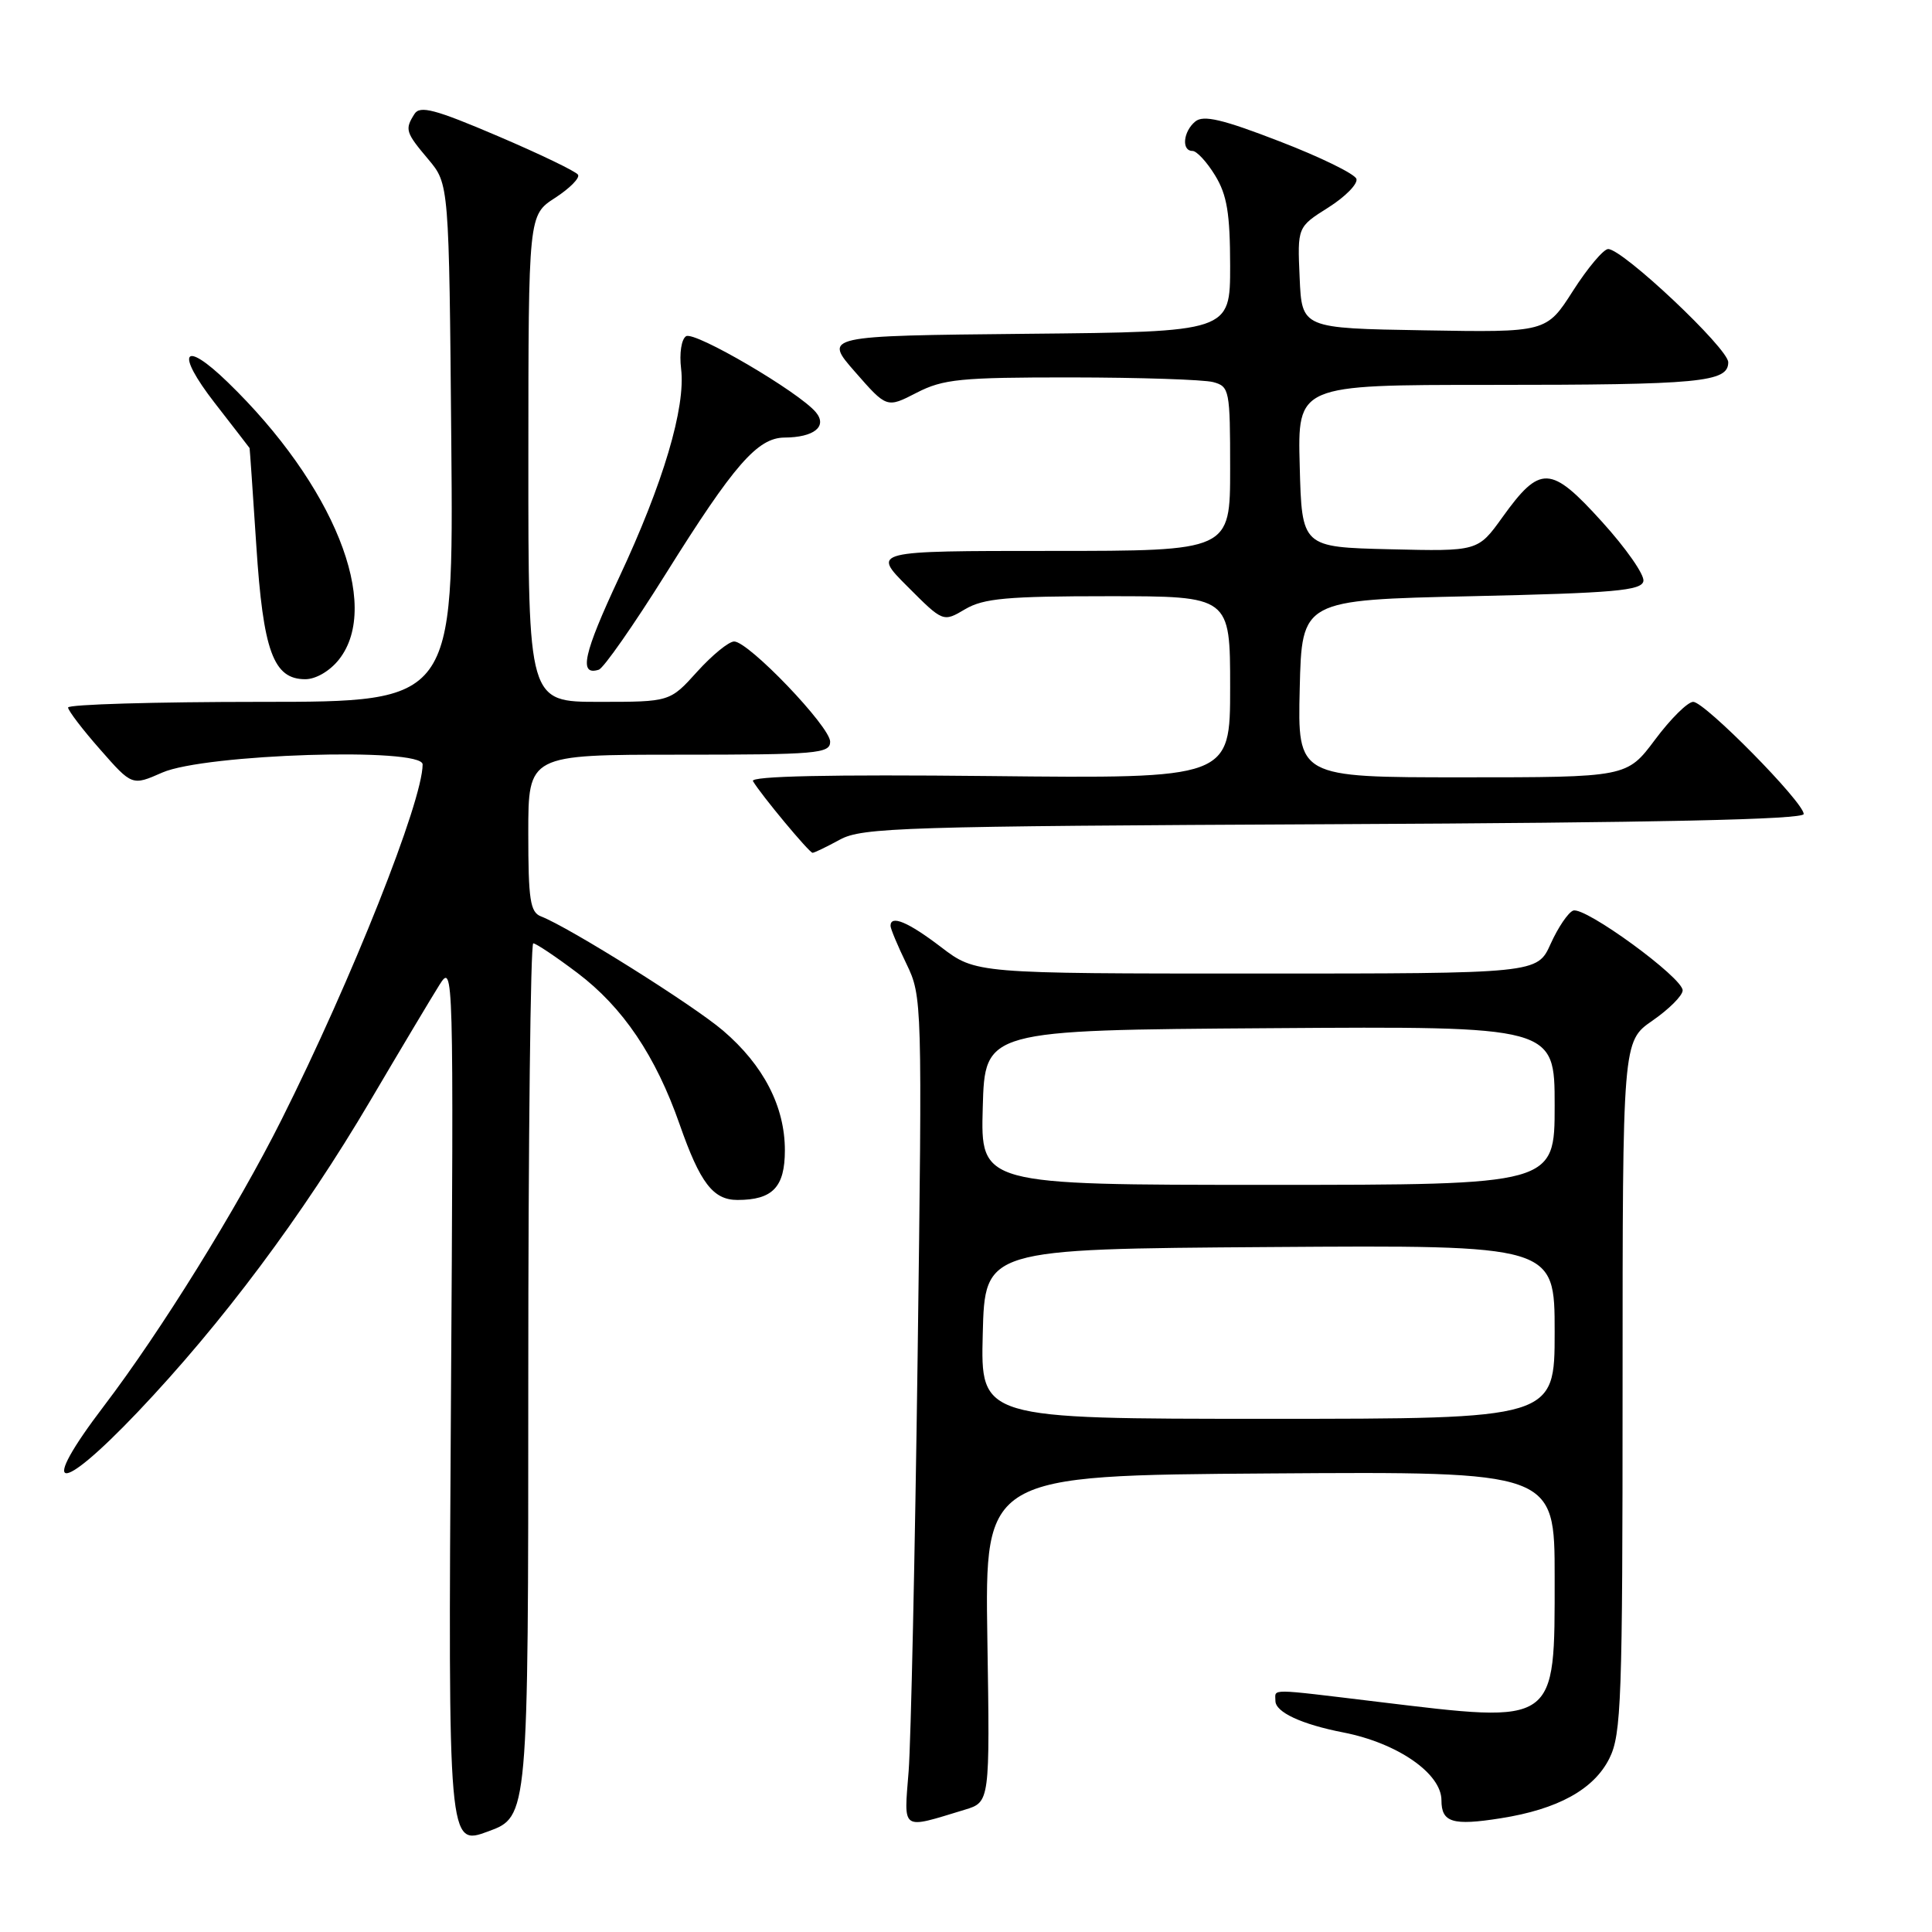 <?xml version="1.0" encoding="UTF-8" standalone="no"?>
<!DOCTYPE svg PUBLIC "-//W3C//DTD SVG 1.1//EN" "http://www.w3.org/Graphics/SVG/1.1/DTD/svg11.dtd" >
<svg xmlns="http://www.w3.org/2000/svg" xmlns:xlink="http://www.w3.org/1999/xlink" version="1.1" viewBox="0 0 256 256">
 <g >
 <path fill="currentColor"
d=" M 70.00 182.86 C 70.00 151.04 70.30 125.00 70.66 125.00 C 71.02 125.00 73.65 126.76 76.50 128.91 C 82.54 133.47 86.88 139.90 90.06 149.00 C 92.77 156.75 94.49 159.00 97.72 159.00 C 102.38 159.00 104.00 157.30 104.00 152.42 C 104.00 146.63 101.18 141.16 95.82 136.57 C 91.83 133.16 75.42 122.87 71.69 121.43 C 70.25 120.88 70.00 119.22 70.00 110.39 C 70.00 100.00 70.00 100.00 90.00 100.00 C 108.25 100.00 110.00 99.85 110.00 98.28 C 110.00 96.28 99.19 85.00 97.28 85.00 C 96.57 85.00 94.37 86.80 92.38 89.00 C 88.77 93.00 88.77 93.00 79.38 93.00 C 70.00 93.00 70.00 93.00 70.01 60.75 C 70.02 28.50 70.02 28.50 73.55 26.22 C 75.49 24.96 76.86 23.58 76.59 23.15 C 76.33 22.72 71.54 20.41 65.96 18.03 C 57.65 14.48 55.64 13.95 54.92 15.10 C 53.62 17.15 53.73 17.53 56.75 21.11 C 59.50 24.38 59.50 24.38 59.80 58.69 C 60.10 93.00 60.10 93.00 34.55 93.00 C 20.50 93.00 9.01 93.34 9.02 93.75 C 9.03 94.16 10.94 96.67 13.27 99.31 C 17.50 104.13 17.50 104.13 21.50 102.37 C 27.13 99.90 56.00 98.99 56.00 101.29 C 56.00 106.17 46.63 129.76 37.29 148.39 C 31.46 160.03 21.29 176.43 13.78 186.29 C 5.02 197.79 7.60 198.28 18.22 187.13 C 29.42 175.35 40.10 161.06 49.07 145.84 C 53.07 139.05 57.19 132.15 58.23 130.50 C 60.09 127.54 60.12 128.32 59.75 186.07 C 59.38 244.63 59.38 244.63 64.69 242.67 C 70.00 240.72 70.00 240.72 70.00 182.86 Z  M 127.83 239.80 C 131.17 238.79 131.17 238.79 130.83 217.15 C 130.50 195.50 130.50 195.50 168.25 195.24 C 206.00 194.98 206.00 194.98 206.00 208.99 C 206.00 228.70 206.45 228.38 182.50 225.49 C 167.81 223.72 169.00 223.73 169.00 225.38 C 169.00 226.87 172.45 228.48 178.00 229.56 C 185.17 230.96 191.00 234.99 191.00 238.55 C 191.00 241.49 192.48 241.94 198.85 240.93 C 206.42 239.74 211.20 237.11 213.25 233.00 C 214.84 229.82 215.00 225.30 215.00 183.74 C 215.00 137.98 215.00 137.98 218.96 135.24 C 221.14 133.73 222.94 131.94 222.96 131.24 C 223.01 129.57 209.99 120.07 208.45 120.66 C 207.79 120.91 206.45 122.89 205.47 125.06 C 203.70 129.00 203.70 129.00 166.49 129.00 C 129.29 129.00 129.29 129.00 124.70 125.50 C 120.34 122.17 118.00 121.19 118.00 122.68 C 118.00 123.06 118.95 125.33 120.11 127.72 C 122.19 132.03 122.21 132.66 121.59 179.79 C 121.24 206.03 120.70 230.73 120.40 234.68 C 119.77 242.71 119.30 242.39 127.83 239.80 Z  M 111.30 111.25 C 114.23 109.65 119.68 109.48 176.75 109.21 C 219.55 109.01 239.00 108.59 239.00 107.86 C 239.00 106.30 225.89 93.00 224.36 93.00 C 223.63 93.00 221.36 95.25 219.31 98.00 C 215.57 103.00 215.57 103.00 193.75 103.00 C 171.94 103.00 171.94 103.00 172.22 91.25 C 172.50 79.50 172.50 79.50 194.99 79.00 C 213.91 78.58 217.52 78.26 217.76 77.00 C 217.92 76.17 215.44 72.62 212.25 69.11 C 205.47 61.62 204.09 61.56 199.07 68.55 C 195.83 73.06 195.83 73.06 184.17 72.78 C 172.50 72.50 172.50 72.50 172.22 61.75 C 171.93 51.00 171.93 51.00 197.34 51.00 C 225.33 51.00 229.00 50.65 229.00 48.00 C 229.00 46.17 215.03 33.00 213.09 33.00 C 212.48 33.00 210.38 35.49 208.44 38.52 C 204.91 44.05 204.91 44.05 188.70 43.77 C 172.50 43.50 172.50 43.50 172.21 36.79 C 171.91 30.08 171.91 30.08 176.02 27.49 C 178.28 26.06 179.95 24.35 179.73 23.70 C 179.51 23.04 174.93 20.80 169.55 18.73 C 161.98 15.80 159.45 15.21 158.38 16.10 C 156.77 17.43 156.53 20.00 158.01 20.00 C 158.57 20.00 159.92 21.46 161.01 23.25 C 162.59 25.83 162.99 28.29 163.00 35.23 C 163.00 43.97 163.00 43.97 136.06 44.23 C 109.11 44.50 109.11 44.50 113.31 49.29 C 117.50 54.08 117.50 54.08 121.46 52.04 C 124.98 50.23 127.25 50.00 141.96 50.01 C 151.06 50.02 159.51 50.30 160.75 50.63 C 162.91 51.21 163.00 51.68 163.00 62.12 C 163.00 73.00 163.00 73.00 139.26 73.00 C 115.53 73.00 115.53 73.00 120.25 77.72 C 124.97 82.45 124.97 82.45 127.89 80.72 C 130.33 79.28 133.46 79.00 146.90 79.00 C 163.00 79.00 163.00 79.00 163.00 91.08 C 163.00 103.17 163.00 103.17 131.09 102.83 C 110.01 102.61 99.39 102.84 99.77 103.50 C 100.82 105.29 107.23 113.00 107.67 113.00 C 107.91 113.00 109.54 112.21 111.30 111.25 Z  M 44.93 87.37 C 50.61 80.15 44.21 64.23 30.17 50.64 C 24.26 44.91 23.19 46.61 28.45 53.39 C 30.95 56.61 33.03 59.30 33.07 59.37 C 33.10 59.44 33.50 65.24 33.96 72.26 C 34.87 86.29 36.22 90.00 40.45 90.00 C 41.86 90.00 43.72 88.91 44.93 87.37 Z  M 88.24 76.00 C 97.25 61.59 100.38 58.01 103.94 57.98 C 107.86 57.96 109.67 56.51 108.11 54.63 C 105.88 51.95 92.06 43.85 90.91 44.55 C 90.29 44.94 90.00 46.82 90.25 48.87 C 90.87 53.97 87.89 64.03 82.03 76.53 C 77.31 86.62 76.65 89.59 79.34 88.74 C 79.98 88.54 83.98 82.81 88.24 76.00 Z  M 130.22 176.75 C 130.50 165.50 130.50 165.50 168.25 165.24 C 206.00 164.98 206.00 164.98 206.00 176.49 C 206.00 188.00 206.00 188.00 167.97 188.00 C 129.93 188.00 129.93 188.00 130.22 176.75 Z  M 130.22 146.75 C 130.50 136.50 130.50 136.50 168.25 136.24 C 206.00 135.98 206.00 135.98 206.00 146.49 C 206.00 157.00 206.00 157.00 167.97 157.00 C 129.93 157.00 129.93 157.00 130.22 146.75 Z "/>
</g>
</svg>